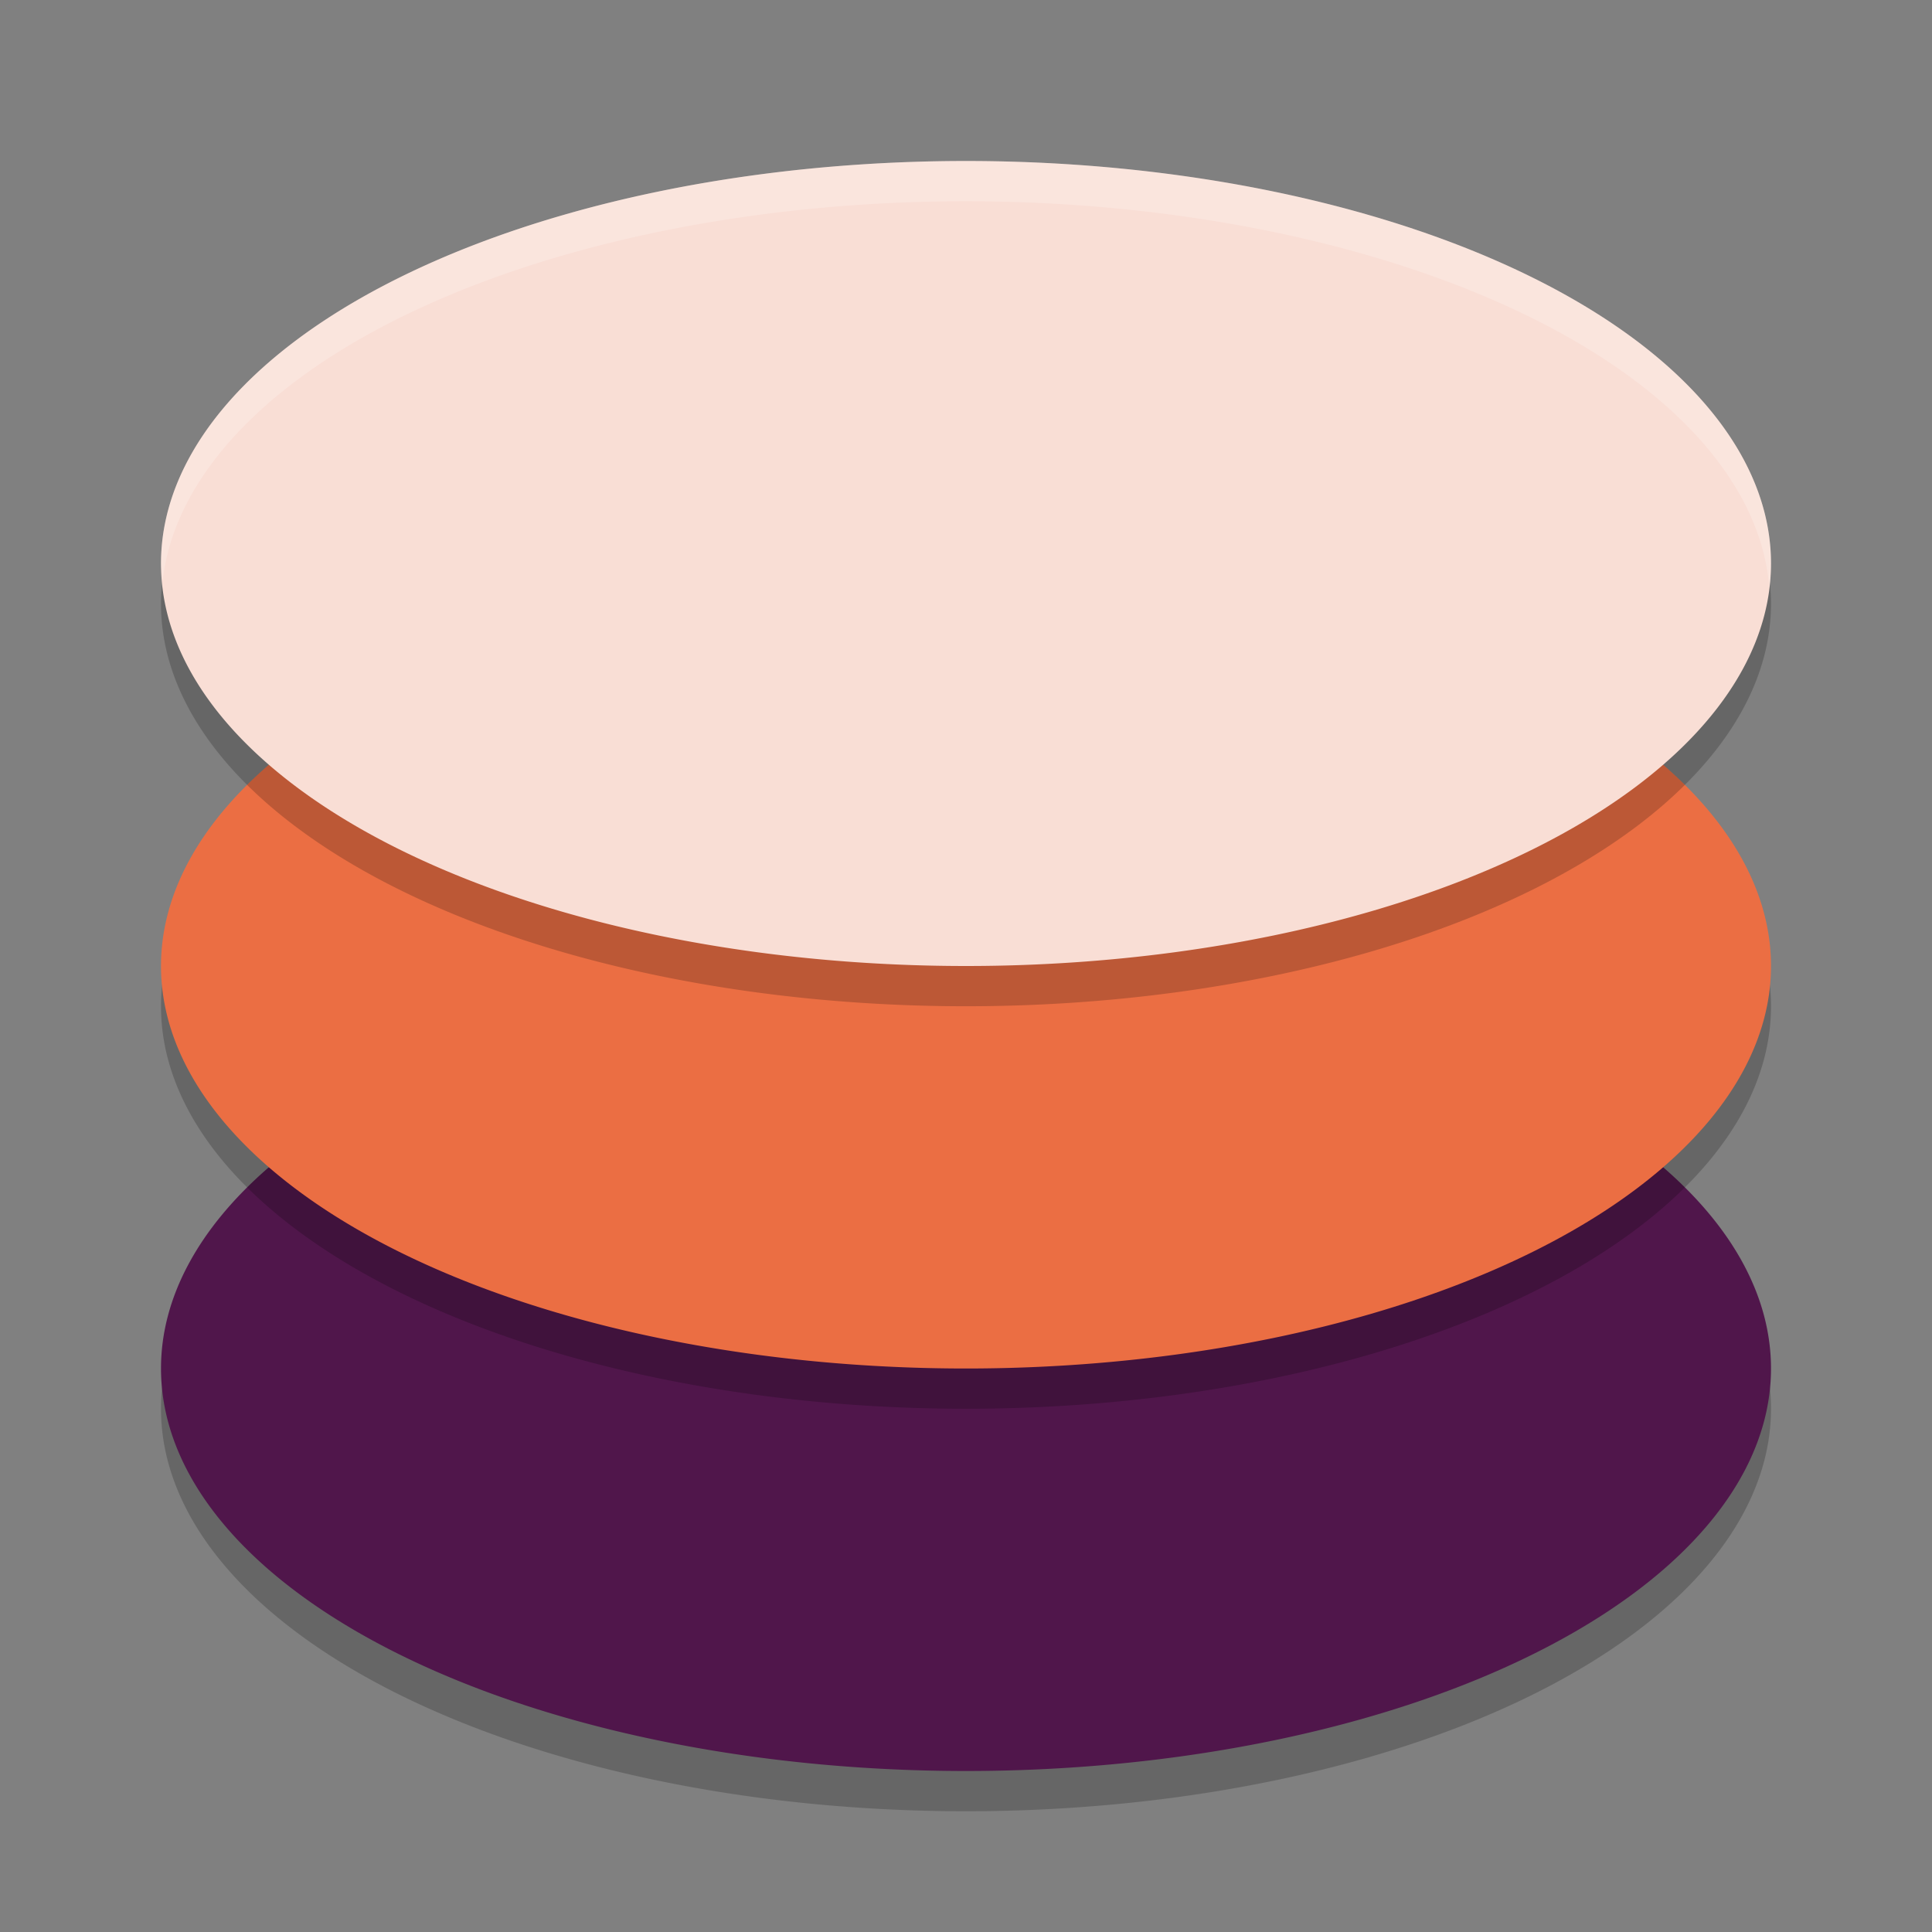 <svg xmlns="http://www.w3.org/2000/svg" width="24" height="24" version="1.1">
 <rect width="100%" height="100%" fill="#808080" stroke="none"/>
 <path style="opacity:0.2" d="M 12,12.5 A 10,5 0 0 0 2,17.5 10,5 0 0 0 12,22.5 10,5 0 0 0 22,17.5 10,5 0 0 0 12,12.5 Z"/>
 <path style="fill:#50164b" d="M 12,12 A 10,5 0 0 0 2,17 10,5 0 0 0 12,22 10,5 0 0 0 22,17 10,5 0 0 0 12,12 Z"/>
 <path style="opacity:0.2" d="M 12,7.5 A 10,5 0 0 0 2,12.5 10,5 0 0 0 12,17.5 10,5 0 0 0 22,12.5 10,5 0 0 0 12,7.5 Z"/>
 <path style="fill:#eb6e43" d="M 12,7 A 10,5 0 0 0 2,12 10,5 0 0 0 12,17 10,5 0 0 0 22,12 10,5 0 0 0 12,7 Z"/>
 <path style="opacity:0.2" d="M 12,2.5 A 10,5 0 0 0 2,7.5 10,5 0 0 0 12,12.5 10,5 0 0 0 22,7.5 10,5 0 0 0 12,2.5 Z"/>
 <path style="fill:#f9ded5" d="M 12,2 A 10,5 0 0 0 2,7 10,5 0 0 0 12,12 10,5 0 0 0 22,7 10,5 0 0 0 12,2 Z"/>
 <path style="opacity:0.2;fill:#ffffff" d="M 12,2 A 10,5 0 0 0 2,7 10,5 0 0 0 2.021,7.209 10,5 0 0 1 12,2.5 10,5 0 0 1 21.979,7.296 10,5 0 0 0 22,7 10,5 0 0 0 12,2 Z"/>
</svg>
